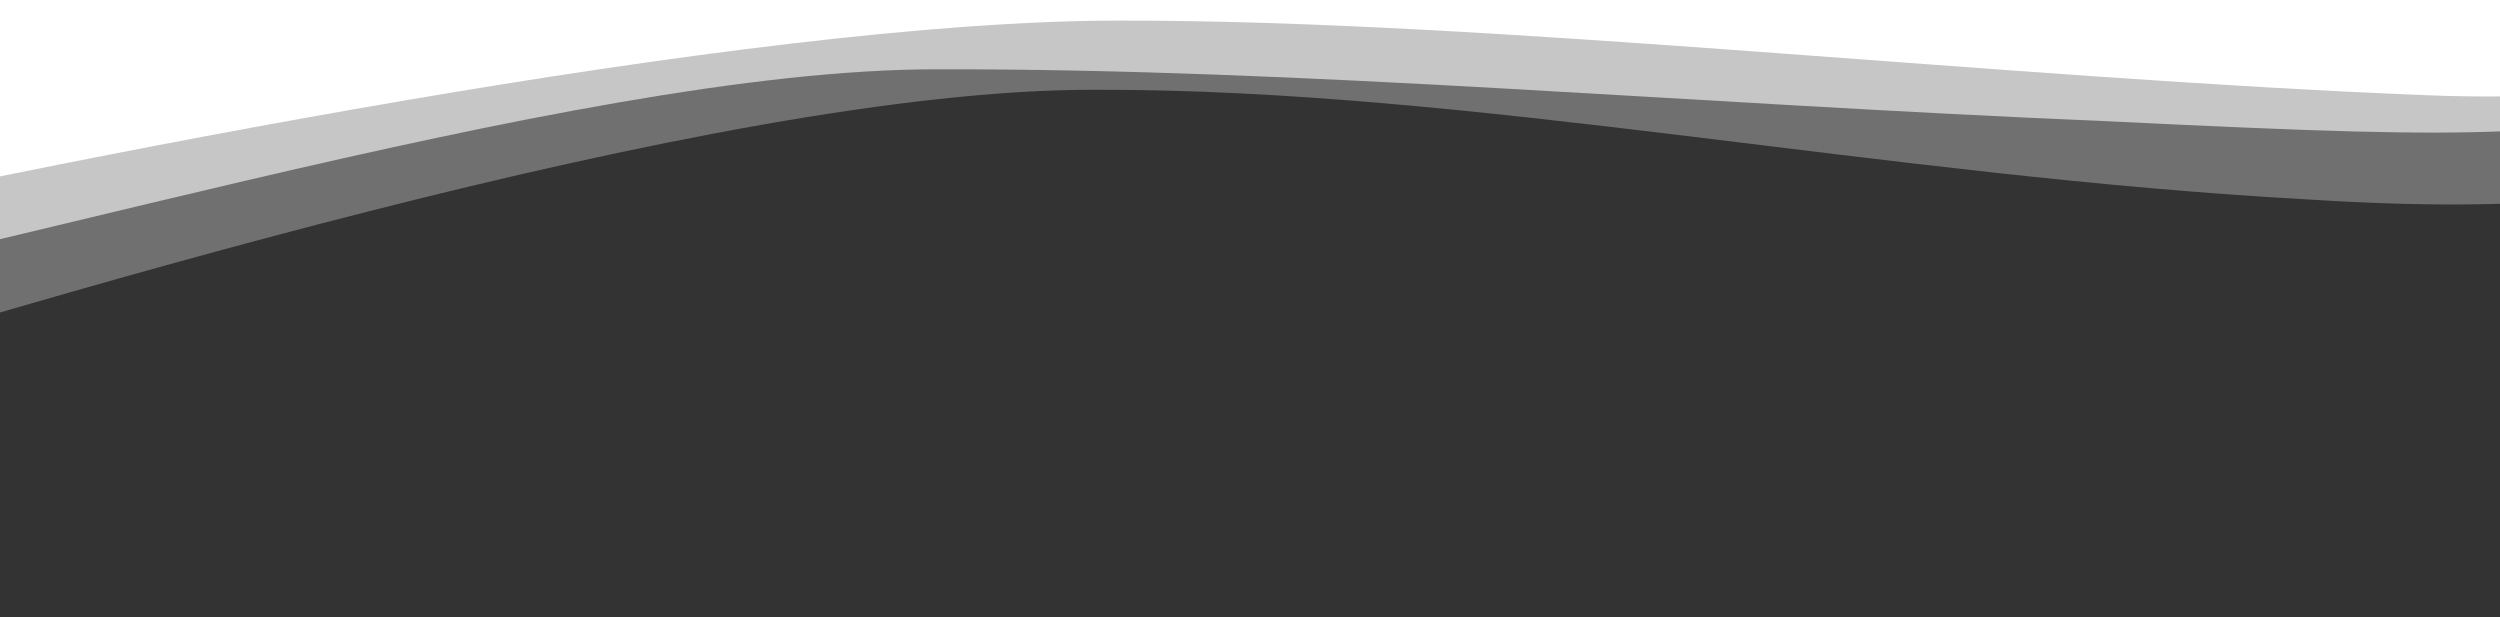 <?xml version="1.0" encoding="UTF-8" standalone="no"?>
<svg
   viewBox="0 0 1600 395"
   version="1.1"
   id="svg9"
   sodipodi:docname="cut-top.svg"
   inkscape:version="1.2.2 (732a01da63, 2022-12-09)"
   xmlns:inkscape="http://www.inkscape.org/namespaces/inkscape"
   xmlns:sodipodi="http://sodipodi.sourceforge.net/DTD/sodipodi-0.dtd"
   xmlns="http://www.w3.org/2000/svg"
   xmlns:svg="http://www.w3.org/2000/svg">
  <rect x="0" y="0" width="1600" height="395" fill="#333333" stroke="none"/>
  <defs
     id="defs13" />
  <sodipodi:namedview
     id="namedview11"
     pagecolor="#ffffff"
     bordercolor="#000000"
     borderopacity="0.25"
     inkscape:showpageshadow="2"
     inkscape:pageopacity="0.0"
     inkscape:pagecheckerboard="0"
     inkscape:deskcolor="#d1d1d1"
     showgrid="false"
     inkscape:zoom="0.4665165"
     inkscape:cx="1123.2186"
     inkscape:cy="197.20632"
     inkscape:window-width="1366"
     inkscape:window-height="705"
     inkscape:window-x="-8"
     inkscape:window-y="-8"
     inkscape:window-maximized="1"
     inkscape:current-layer="svg9" />
  <g
     id="custom_1"
     data-name="custom – 1"
     clip-path="url(#clip-custom_1)"
     transform="matrix(-2.102,0,0,-1.297,2508.977,354.088)">
    <rect
       width="1600"
       height="395"
       fill="transparent"
       id="rect2"
       x="0"
       y="0" />
    <g
       id="Grupo_1"
       data-name="Grupo 1"
       transform="translate(0,-415)">
      <path
         id="back"
         d="m 1734.97,93.533 h -30.27 c -57.495,-8.762 -201.919,-7.529 -316.908,49.35 -114.989,56.879 -328.028,163.806 -443.018,163.345 -114.989,0.461 -239.607,-42.708 -370.191,-54.194 -135.1,-13.841 -141.683,35.37 -256.672,59.505 -114.989,25.058 -183.4,25.307 -260.416,0 L 0,321.916 v 140.563 h 1724.837 l 5.1,-254.111"
         transform="translate(-84.48,337.481)"
         fill="rgba(255,255, 255,0.3)" />
      <path
         id="middle"
         d="m 1681.939,169.541 -4.958,190.152 H 0 V 248.954 l 64.765,5.555 c 68.473,-0.36 150.592,-36.348 262.391,-55.1 111.8,-18.06 100.6,-21.808 231.951,-11.45 126.961,8.595 243.193,25.888 354.993,25.541 111.8,0.345 306.849,-102.307 427.483,-132.834 120.634,-30.527 219.933,-43.538 279.5,-29.97 l 55.9,14.507"
         transform="translate(-6,440.307)"
         fill="rgba(255,255, 255,0.6)" />
      <path
         id="front"
         d="m 1698.1,163.536 -5,181.13 H 0 V 203.108 l 61.731,27.334 c 61.39,17.994 325.739,-85.544 458.347,-75.679 128.182,8.187 284.461,37.109 397.334,36.78 112.874,0.329 324.192,-69.319 437.065,-109.862 112.873,-40.543 262.466,-66.323 318.9,-60.078 h 30.586"
         transform="translate(-64.838,486.293)"
         fill="#ffffff" />
    </g>
  </g>
</svg>
